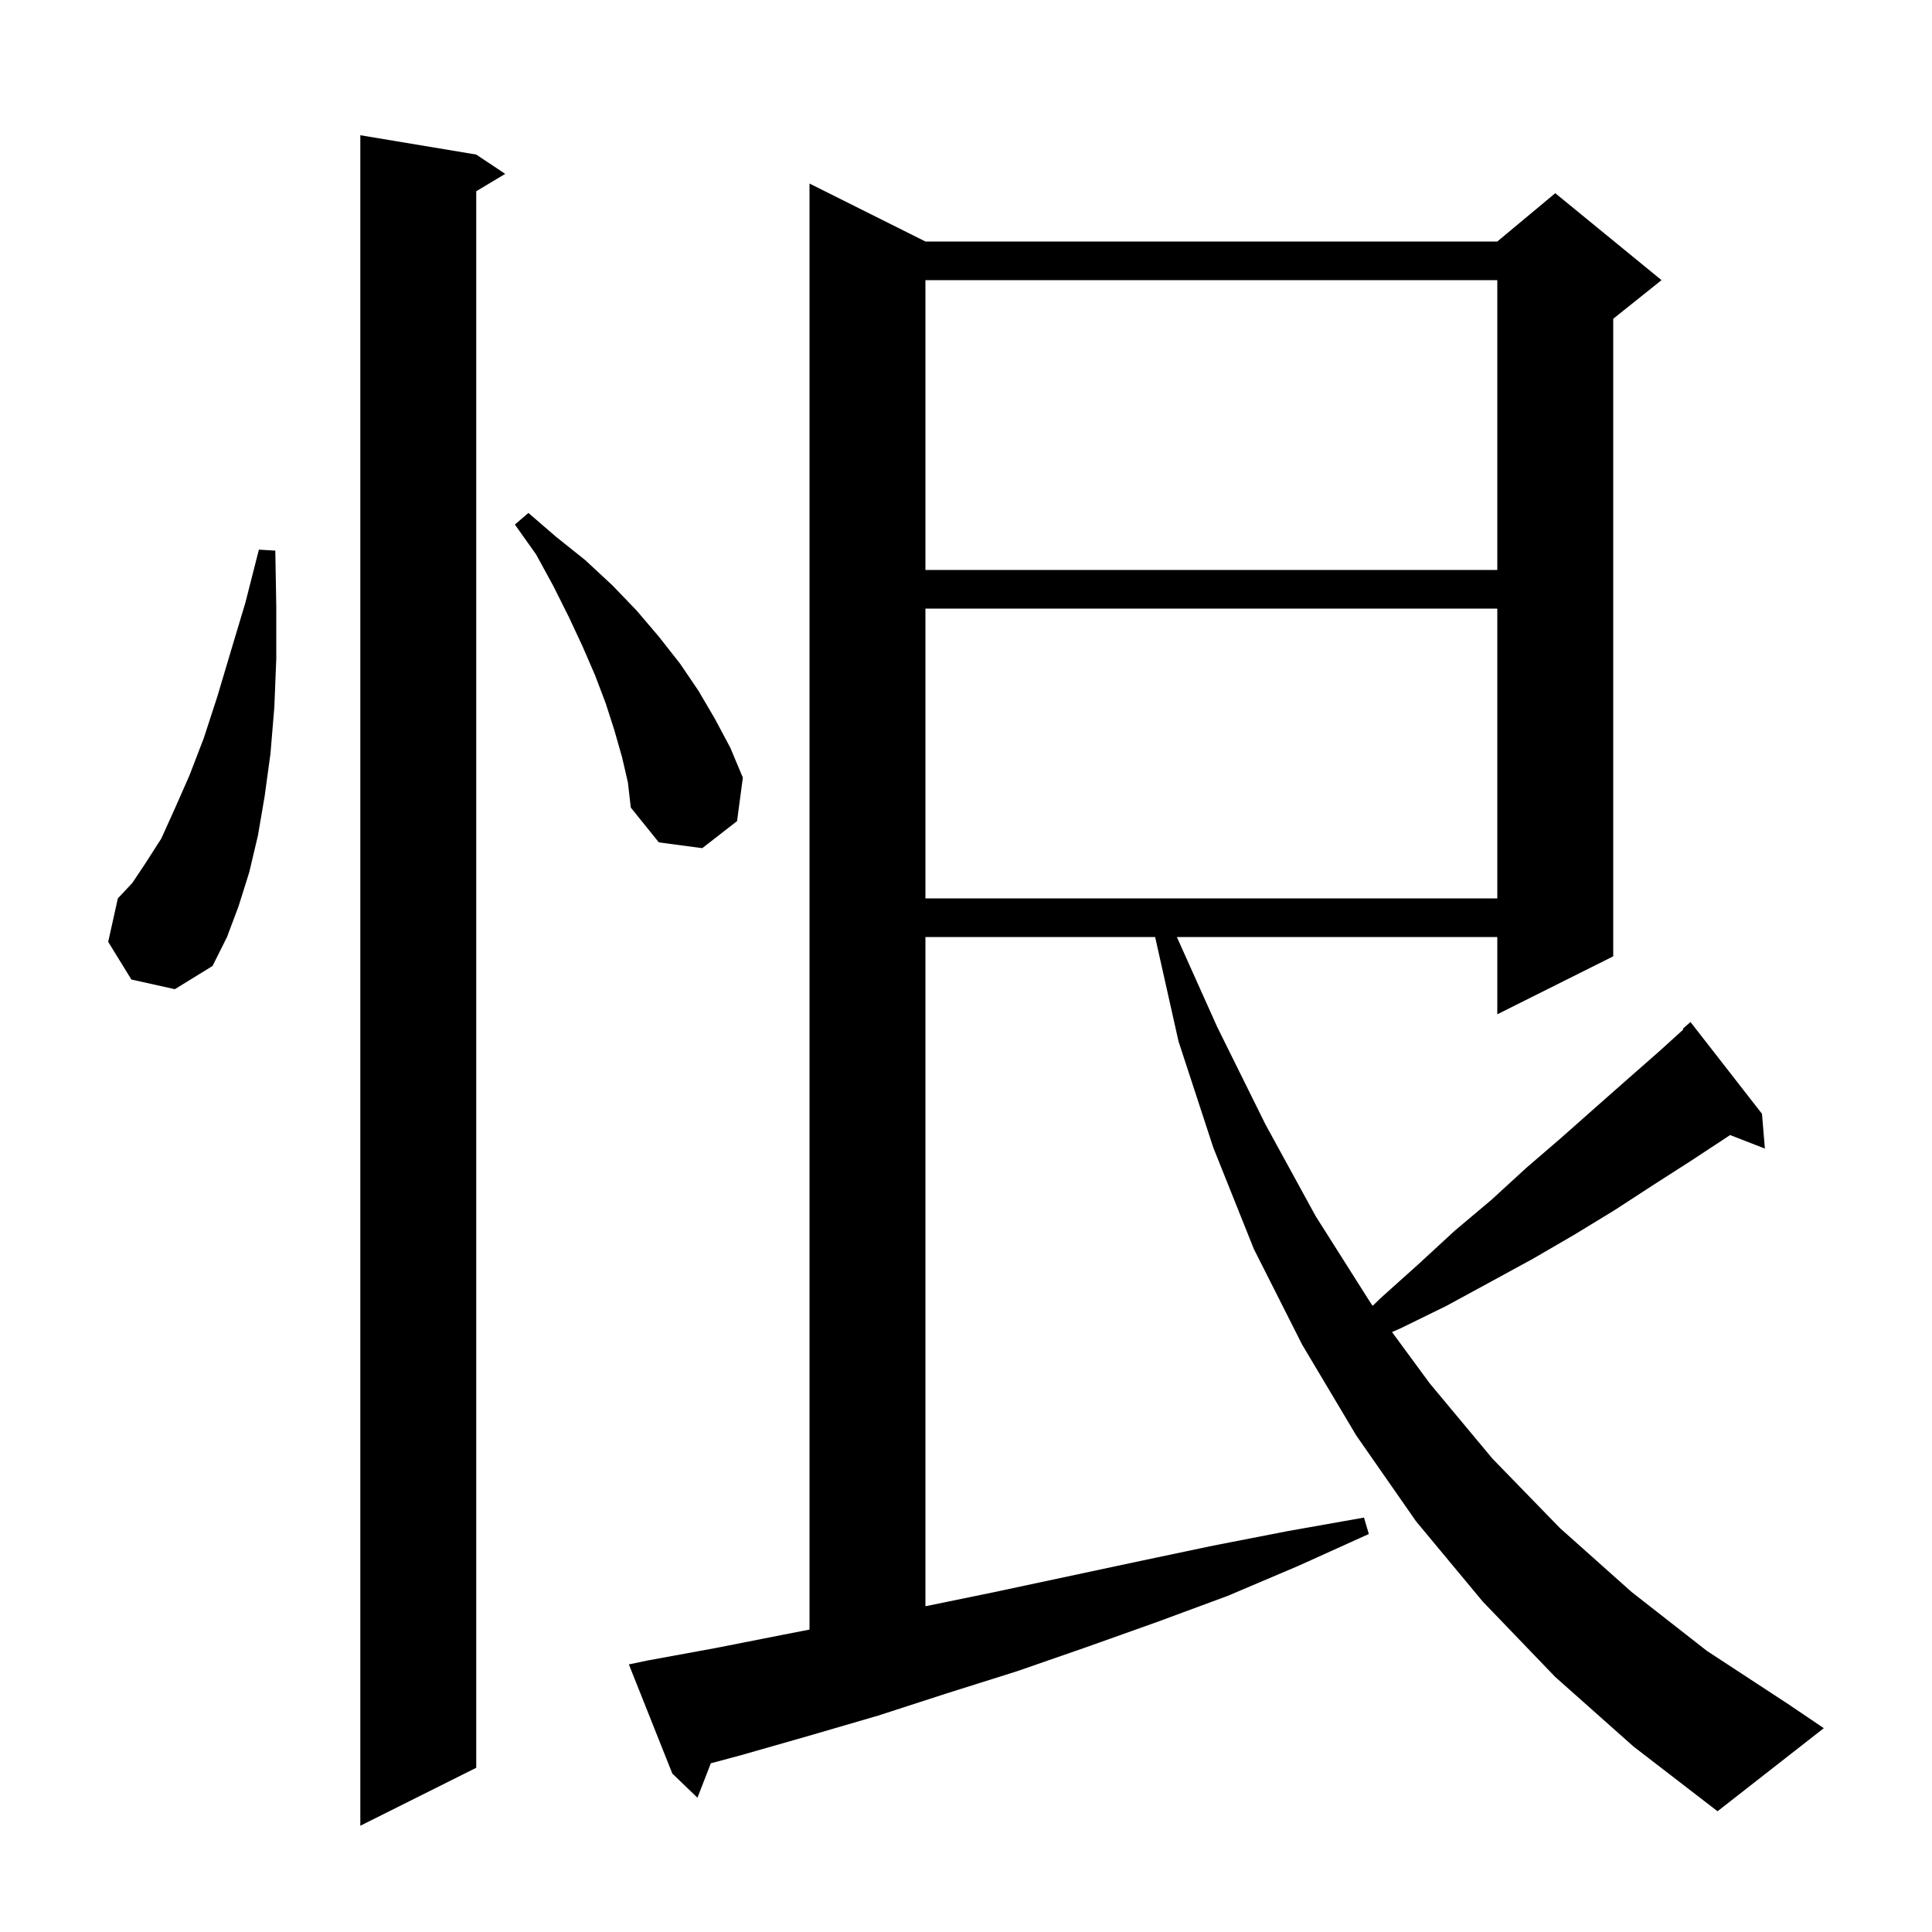 <svg xmlns="http://www.w3.org/2000/svg" xmlns:xlink="http://www.w3.org/1999/xlink" version="1.1" baseProfile="full" viewBox="0 0 200 200" width="200" height="200">
<g fill="black">
<path d="M 49.3 16.0 L 52.3 18.0 L 49.3 19.8 L 49.3 183.0 L 37.3 189.0 L 37.3 14.0 Z M 161.0 173.6 L 153.5 165.8 L 146.6 157.5 L 140.4 148.6 L 134.8 139.2 L 129.8 129.3 L 125.6 118.8 L 122.0 107.8 L 119.579 97.0 L 95.8 97.0 L 95.8 166.279 L 103.0 164.8 L 118.0 161.6 L 125.6 160.0 L 133.3 158.5 L 141.2 157.1 L 141.7 158.8 L 134.4 162.1 L 127.1 165.2 L 119.8 167.9 L 112.5 170.5 L 105.3 173.0 L 98.0 175.3 L 90.9 177.6 L 83.7 179.7 L 76.7 181.7 L 73.584 182.534 L 72.2 186.1 L 69.6 183.6 L 65.1 172.3 L 67.0 171.9 L 74.1 170.6 L 81.2 169.2 L 83.8 168.694 L 83.8 19.0 L 95.8 25.0 L 155.0 25.0 L 161.0 20.0 L 172.0 29.0 L 167.0 33.0 L 167.0 99.0 L 155.0 105.0 L 155.0 97.0 L 121.828 97.0 L 126.0 106.3 L 131.0 116.4 L 136.2 125.9 L 141.9 134.9 L 142.103 135.176 L 142.9 134.4 L 146.8 130.9 L 150.6 127.4 L 154.4 124.2 L 158.0 120.9 L 161.6 117.8 L 165.1 114.7 L 168.5 111.7 L 171.8 108.8 L 174.263 106.568 L 174.2 106.5 L 175.0 105.8 L 182.4 115.3 L 182.7 118.9 L 179.1 117.5 L 178.8 117.7 L 175.0 120.2 L 171.1 122.7 L 167.1 125.3 L 163.0 127.8 L 158.7 130.3 L 154.3 132.7 L 149.7 135.2 L 145.0 137.5 L 144.101 137.895 L 148.0 143.2 L 154.5 151.0 L 161.5 158.2 L 168.9 164.8 L 176.7 170.9 L 185.1 176.4 L 188.8 178.9 L 177.8 187.5 L 169.1 180.8 Z M 13.6 101.4 L 11.2 97.5 L 12.2 93.0 L 13.7 91.4 L 15.1 89.3 L 16.7 86.8 L 18.1 83.7 L 19.6 80.3 L 21.1 76.4 L 22.5 72.1 L 23.9 67.4 L 25.4 62.4 L 26.8 56.9 L 28.5 57.0 L 28.6 62.8 L 28.6 68.2 L 28.4 73.2 L 28.0 78.0 L 27.4 82.4 L 26.7 86.5 L 25.8 90.3 L 24.7 93.8 L 23.5 97.0 L 22.0 100.0 L 18.1 102.4 Z M 95.8 63.0 L 95.8 93.0 L 155.0 93.0 L 155.0 63.0 Z M 64.4 78.4 L 63.6 75.6 L 62.7 72.8 L 61.6 69.9 L 60.3 66.9 L 58.9 63.9 L 57.3 60.7 L 55.5 57.4 L 53.3 54.3 L 54.7 53.1 L 57.6 55.6 L 60.6 58.0 L 63.4 60.6 L 65.9 63.2 L 68.2 65.9 L 70.4 68.7 L 72.3 71.5 L 74.0 74.4 L 75.6 77.4 L 76.9 80.5 L 76.3 85.0 L 72.7 87.8 L 68.2 87.2 L 65.3 83.6 L 65.0 81.0 Z M 95.8 29.0 L 95.8 59.0 L 155.0 59.0 L 155.0 29.0 Z " />
</g>
</svg>
